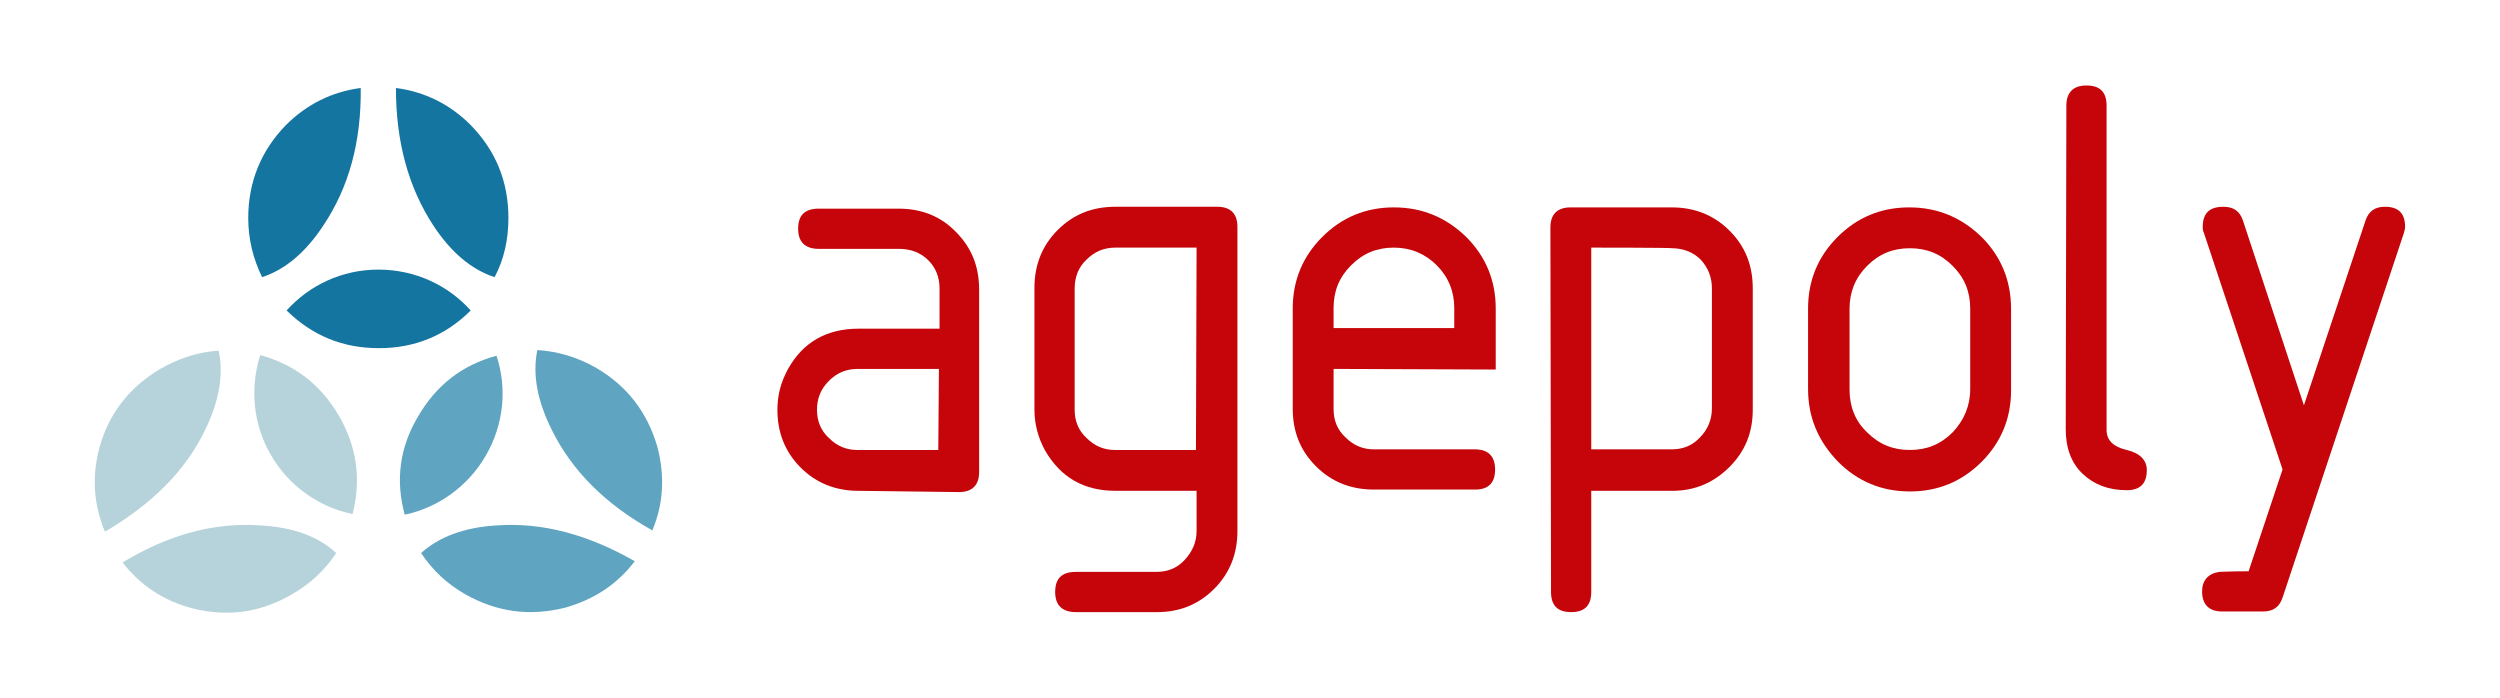<?xml version="1.0" encoding="utf-8"?>
<!-- Generator: Adobe Illustrator 18.0.0, SVG Export Plug-In . SVG Version: 6.00 Build 0)  -->
<!DOCTYPE svg PUBLIC "-//W3C//DTD SVG 1.1//EN" "http://www.w3.org/Graphics/SVG/1.1/DTD/svg11.dtd">
<svg version="1.1" id="Calque_1" xmlns="http://www.w3.org/2000/svg" xmlns:xlink="http://www.w3.org/1999/xlink" x="0px" y="0px"
	 viewBox="270 0 397.8 111" enable-background="new 270 0 397.8 111" xml:space="preserve">
<g>
	<g>
		<path fill="#C50509" d="M406.6,78.1c-3.6,0-6.7-1.2-9.2-3.7c-2.5-2.5-3.7-5.6-3.7-9.2c0-2.4,0.6-4.5,1.7-6.5
			c2.4-4.3,6.2-6.4,11.2-6.4h12.9v-6.4c0-1.8-0.6-3.3-1.8-4.5c-1.2-1.2-2.8-1.8-4.6-1.8h-12.8c-2.2,0-3.3-1.1-3.3-3.2
			c0-2.2,1.1-3.2,3.3-3.2H413c3.6,0,6.7,1.2,9.1,3.7c2.5,2.5,3.7,5.5,3.7,9.2v29c0,2.1-1.1,3.2-3.2,3.2L406.6,78.1L406.6,78.1z
			 M419.4,58.7h-12.9c-1.8,0-3.3,0.6-4.6,1.9c-1.3,1.3-1.9,2.8-1.9,4.6c0,1.8,0.6,3.3,1.9,4.5c1.3,1.3,2.8,1.9,4.5,1.9h12.9
			L419.4,58.7L419.4,58.7z"/>
		<path fill="#C50509" d="M463.7,32.9c2.1,0,3.2,1.1,3.2,3.2v48.4c0,3.6-1.2,6.7-3.7,9.2c-2.5,2.5-5.5,3.7-9.1,3.7h-12.9
			c-2.2,0-3.3-1.1-3.3-3.2c0-2.2,1.1-3.2,3.3-3.2H454c1.8,0,3.3-0.6,4.5-1.9c1.2-1.3,1.9-2.8,1.9-4.6v-6.4h-12.9
			c-5,0-8.7-2.1-11.2-6.4c-1.1-2-1.7-4.2-1.7-6.5V45.8c0-3.6,1.2-6.7,3.7-9.2c2.5-2.5,5.5-3.7,9.2-3.7L463.7,32.9L463.7,32.9z
			 M460.4,39.4h-12.9c-1.8,0-3.3,0.6-4.6,1.9c-1.3,1.2-1.9,2.8-1.9,4.6v19.3c0,1.8,0.6,3.3,1.9,4.5c1.3,1.3,2.8,1.9,4.5,1.9h12.9
			L460.4,39.4L460.4,39.4z"/>
		<path fill="#C50509" d="M482.2,58.7v6.4c0,1.8,0.6,3.3,1.9,4.5c1.3,1.3,2.8,1.9,4.5,1.9h16.1c2.1,0,3.2,1.1,3.2,3.2
			c0,2.2-1.1,3.2-3.2,3.2h-16.1c-3.6,0-6.7-1.2-9.2-3.7c-2.5-2.5-3.7-5.5-3.7-9.2V49.1c0-4.5,1.6-8.3,4.7-11.4
			c3.1-3.1,6.9-4.7,11.4-4.7c4.5,0,8.3,1.6,11.5,4.7c3.1,3.1,4.7,6.9,4.7,11.4v9.7L482.2,58.7L482.2,58.7z M491.8,39.4
			c-2.7,0-4.9,0.9-6.8,2.8c-1.9,1.9-2.8,4.1-2.8,6.8v3.2h19.2V49c0-2.6-0.9-4.9-2.8-6.8C496.8,40.4,494.5,39.4,491.8,39.4z"/>
		<path fill="#C50509" d="M516.7,36.2c0-2.1,1.1-3.2,3.2-3.2h16.1c3.6,0,6.7,1.2,9.2,3.7c2.5,2.5,3.7,5.5,3.7,9.2v19.3
			c0,3.6-1.2,6.6-3.7,9.1c-2.5,2.5-5.5,3.8-9.1,3.8h-12.9v16.1c0,2.2-1.1,3.2-3.2,3.2c-2.2,0-3.2-1.1-3.2-3.2L516.7,36.2L516.7,36.2
			z M523.2,39.4v32.1h12.8c1.8,0,3.3-0.6,4.5-1.9c1.2-1.2,1.9-2.8,1.9-4.6V45.9c0-1.8-0.6-3.3-1.8-4.6c-1.2-1.2-2.8-1.8-4.6-1.8
			C536.1,39.4,523.2,39.4,523.2,39.4z"/>
		<path fill="#C50509" d="M557.7,61.9V49.1c0-4.5,1.6-8.3,4.7-11.4c3.1-3.1,6.9-4.7,11.4-4.7c4.5,0,8.3,1.6,11.5,4.7
			c3.1,3.1,4.7,6.9,4.7,11.5v12.9c0,4.5-1.6,8.3-4.7,11.4c-3.1,3.1-6.9,4.7-11.4,4.7c-4.5,0-8.3-1.6-11.4-4.7
			C559.3,70.2,557.7,66.4,557.7,61.9z M583.5,61.9V49.1c0-2.7-0.9-4.9-2.8-6.8s-4.1-2.8-6.8-2.8c-2.7,0-4.9,0.9-6.8,2.8
			c-1.9,1.9-2.8,4.2-2.8,6.8v12.9c0,2.7,0.9,5,2.8,6.8c1.9,1.9,4.1,2.8,6.8,2.8c2.7,0,4.9-0.9,6.8-2.8
			C582.5,66.9,583.5,64.6,583.5,61.9z"/>
		<path fill="#C50509" d="M598.8,16.8c0-2.1,1.1-3.2,3.2-3.2c2.2,0,3.2,1.1,3.2,3.2v51.6c0,1.7,1.1,2.7,3.2,3.2
			c2.1,0.5,3.2,1.6,3.2,3.2c0,2.2-1.1,3.2-3.2,3.2c-2.9,0-5.2-0.9-7-2.6c-1.8-1.7-2.7-4.1-2.7-7.1L598.8,16.8L598.8,16.8z"/>
		<path fill="#C50509" d="M627.8,90.9l5.4-16.2l-12.5-37.6c-0.2-0.4-0.2-0.7-0.2-1c0-2.2,1.1-3.2,3.3-3.2c1.6,0,2.6,0.7,3.1,2.2
			l9.7,29.4l9.8-29.4c0.5-1.5,1.5-2.2,3.1-2.2c2.2,0,3.2,1.1,3.2,3.2c0,0.3-0.1,0.6-0.2,1l-19.3,58c-0.5,1.5-1.5,2.2-3.1,2.2h-6.5
			c-2.1,0-3.2-1.1-3.2-3.2c0-1.7,0.9-2.8,2.7-3.1C623.4,91,625,90.9,627.8,90.9z"/>
	</g>
	<g>
		<g>
			<path fill="#1475A1" d="M344.9,49.4c-4,4-8.9,6-14.6,6c-5.8,0-10.6-2-14.7-6l0,0c3.6-4,8.8-6.5,14.6-6.5
				C336.1,42.9,341.3,45.4,344.9,49.4"/>
			<path fill="#1475A1" d="M321.5,35.8c-2.8,4.3-6.1,7.1-9.8,8.3c-1.4-2.9-2.2-6-2.2-9.4c0-5.7,2-10.7,6-14.8
				c3.3-3.3,7.3-5.3,11.9-5.9C327.5,22.6,325.5,29.8,321.5,35.8z"/>
			<path fill="#1475A1" d="M333,14c4.6,0.6,8.6,2.6,11.9,5.9c4,4.1,6,9,6,14.8c0,3.4-0.7,6.6-2.2,9.4c-3.7-1.2-7-4-9.8-8.3
				C335,29.8,333,22.6,333,14z"/>
		</g>
		<g>
			<path fill="#5FA5C1" d="M334.4,81.9c-1.5-5.5-0.8-10.7,2.1-15.6c2.9-5,7-8.2,12.5-9.7l0,0c1.7,5.1,1.2,10.9-1.7,15.9
				C344.4,77.5,339.6,80.8,334.4,81.9"/>
			<path fill="#5FA5C1" d="M357.8,68.4c-2.3-4.6-3.1-8.8-2.3-12.7c3.2,0.2,6.3,1.1,9.3,2.8c5,2.9,8.2,7.1,9.8,12.6
				c1.2,4.6,1,9-0.8,13.3C366.3,80.2,361,74.9,357.8,68.4z"/>
			<path fill="#5FA5C1" d="M371,89.3c-2.8,3.7-6.5,6.1-11.1,7.4c-5.6,1.4-10.8,0.7-15.8-2.1c-3-1.7-5.3-3.9-7.1-6.6
				c2.9-2.6,6.9-4.1,12.1-4.4C356.2,83.1,363.5,85,371,89.3z"/>
		</g>
		<g>
			<path fill="#B6D3DB" d="M311.4,56.5c5.5,1.5,9.6,4.7,12.5,9.6c2.9,5,3.6,10.2,2.2,15.7v0c-5.3-1.1-10.1-4.4-13-9.4
				C310.2,67.4,309.8,61.7,311.4,56.5"/>
			<path fill="#B6D3DB" d="M311.4,83.6c5.2,0.3,9.2,1.7,12.1,4.4c-1.8,2.7-4.1,4.9-7.1,6.6c-5,2.9-10.2,3.6-15.8,2.2
				c-4.6-1.2-8.3-3.7-11.1-7.3C296.9,85,304.2,83.1,311.4,83.6z"/>
			<path fill="#B6D3DB" d="M286.7,84.6c-1.8-4.3-2.1-8.7-0.9-13.3c1.5-5.5,4.8-9.7,9.7-12.6c3-1.7,6-2.7,9.3-2.9
				c0.8,3.8,0.1,8-2.2,12.7C299.5,74.9,294.2,80.2,286.7,84.6z"/>
		</g>
	</g>
</g>
</svg>
